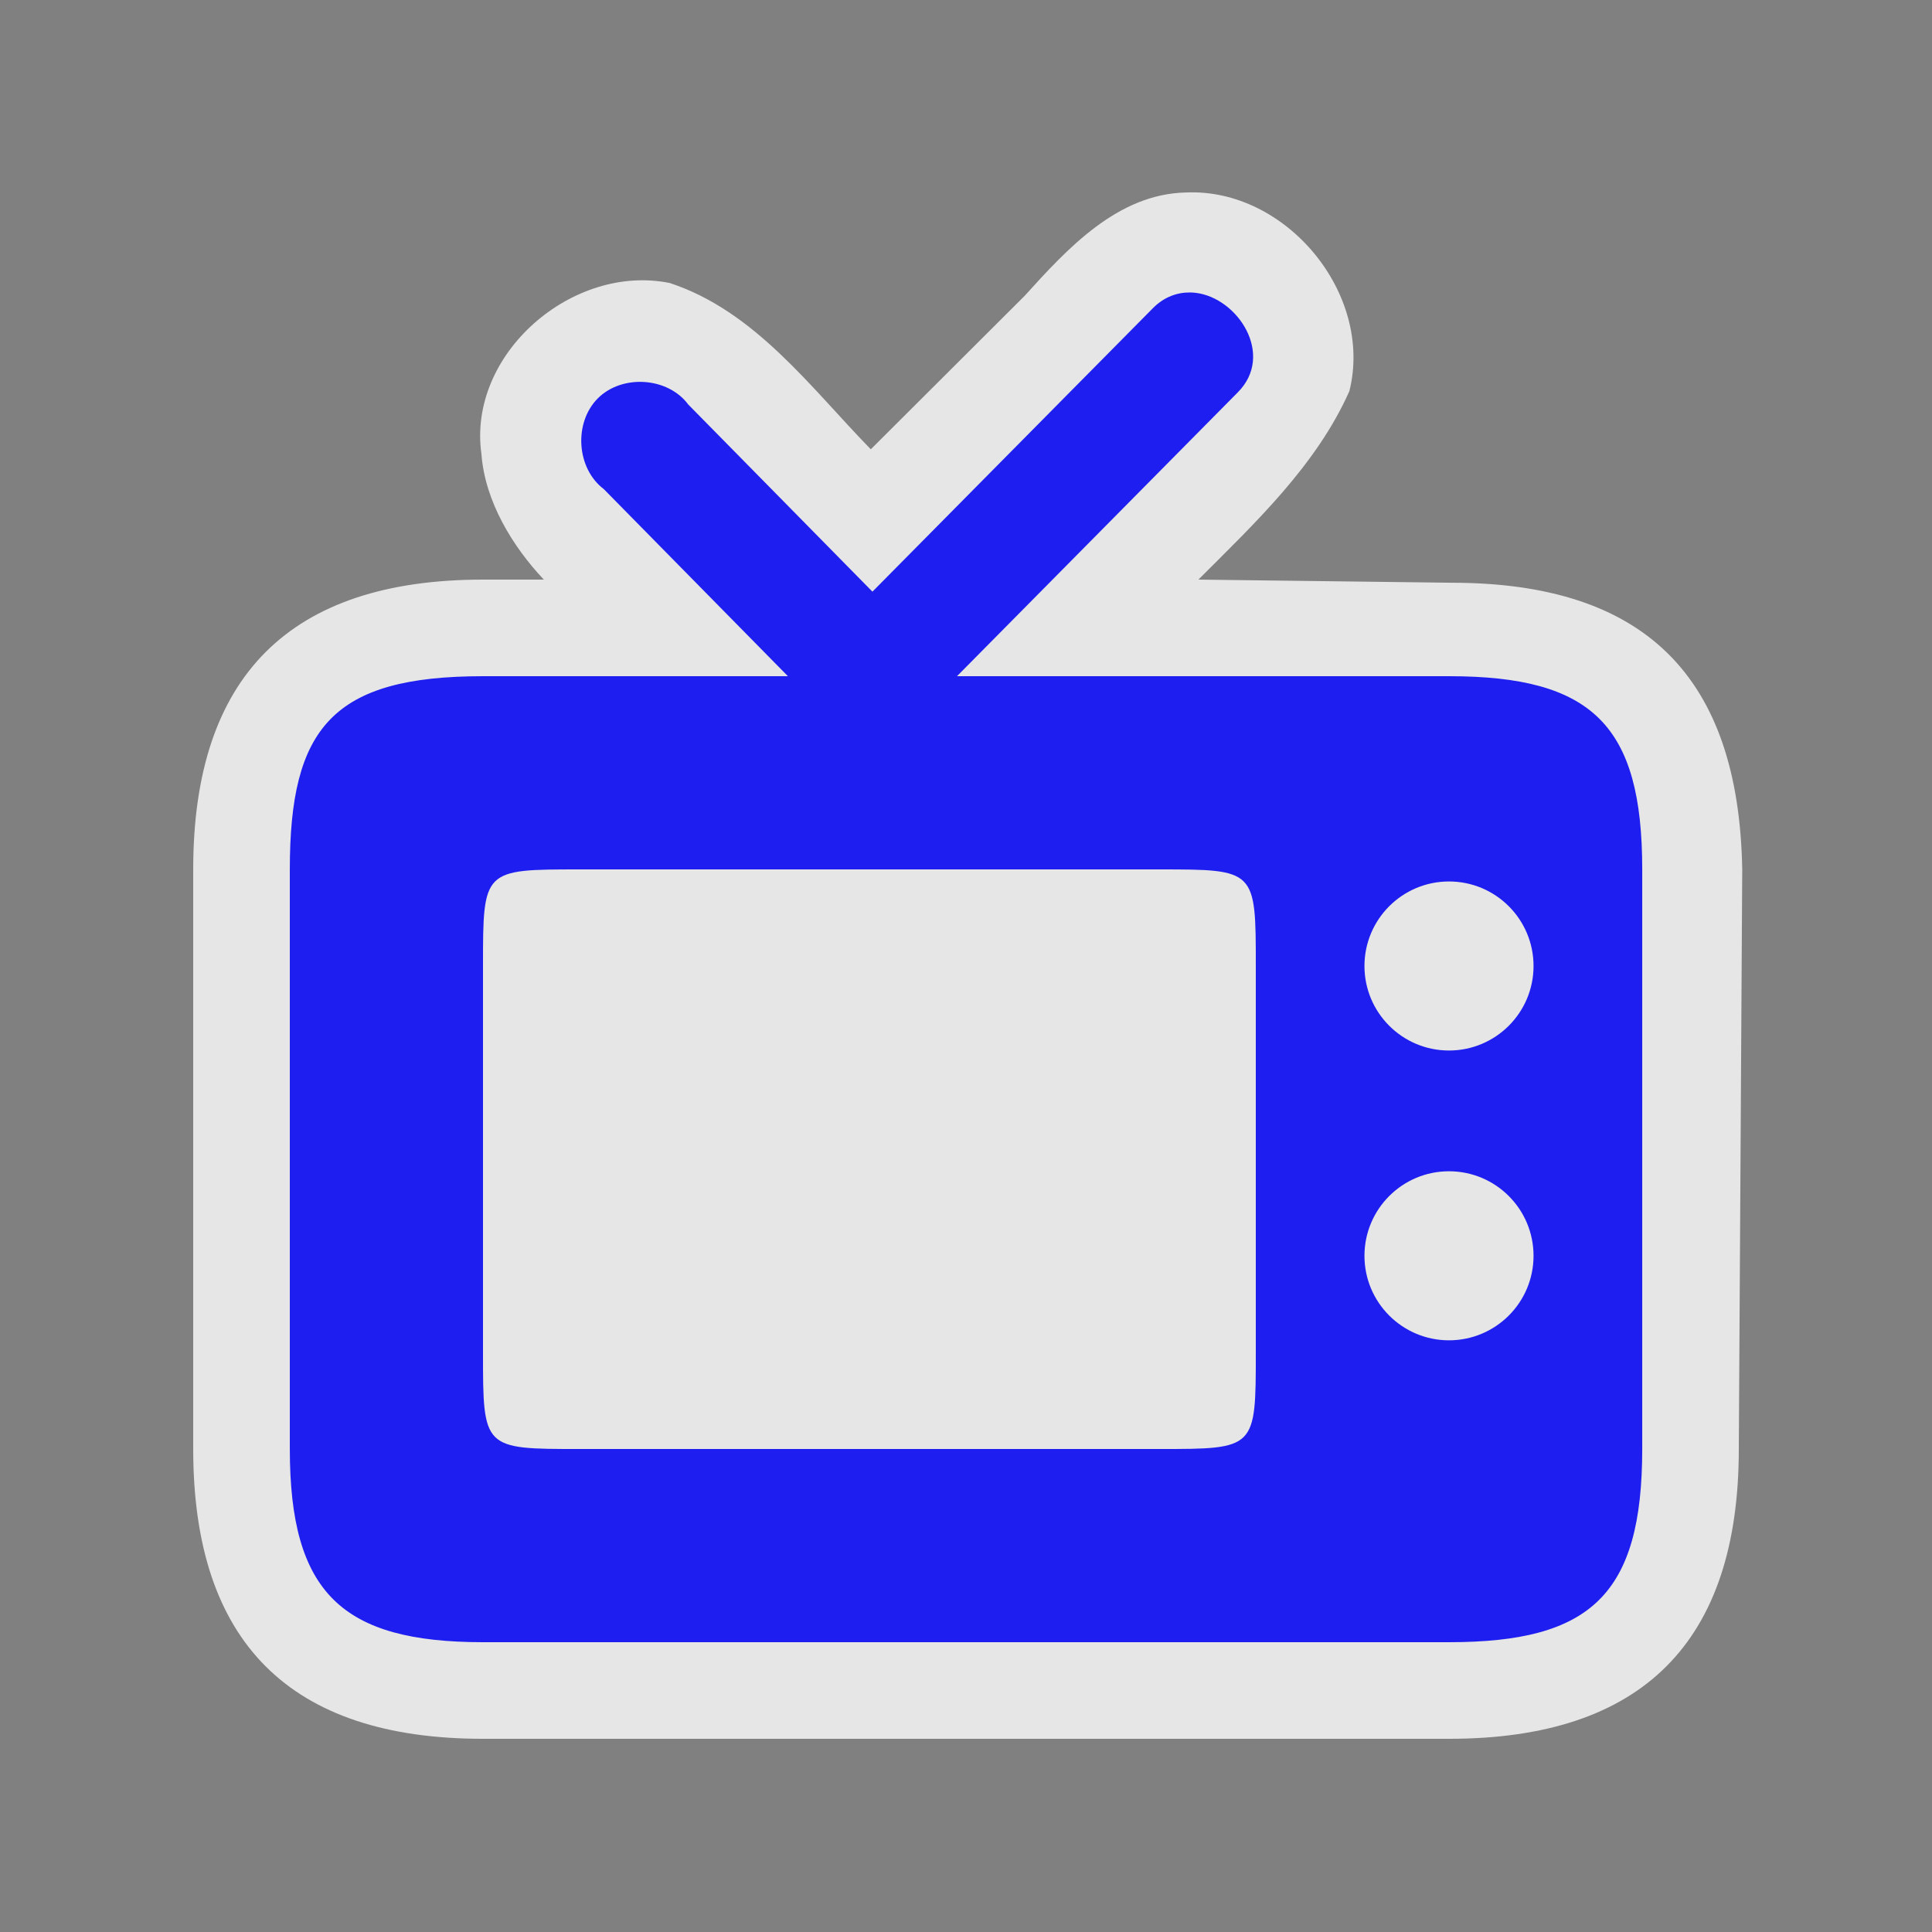 <?xml version="1.0" encoding="UTF-8" standalone="no"?>
<svg xmlns:rdf="http://www.w3.org/1999/02/22-rdf-syntax-ns#" xmlns="http://www.w3.org/2000/svg" height="580" width="580" version="1.0" xmlns:cc="http://creativecommons.org/ns#" xmlns:dc="http://purl.org/dc/elements/1.1/">
 <rect width="100%" height="100%" fill="#808080" stroke="none"/>
 <title>electronics</title>
 <path opacity=".8" d="m356.03 57.785c-20.574 0.443-35.628 16.893-48.451 31.057l-46.16 46.038c-18.08-18.54-34.72-41.452-60.3-49.906-29.173-5.981-60.861 21.225-56.586 51.364 1.06 14.253 9.442 27.836 18.728 37.662h-18.26c-58 0-87 29-87 87v174c0 58 29 87 87 87h290c58 0 87-29 87-87l1.031-173.97c-1.03-58.03-29.32-86.09-87.32-86.09l-75.94-0.94c16.942-16.961 35.405-34.263 45.326-56.596 7.297-29.264-19.052-60.988-49.065-59.619z" fill="#fff"/>
 <path fill="#1e1ef0" d="m357.27 87.803c-3.78-0.049-7.72 1.281-11.08 4.635l-84.28 85.182-55.29-56.18c-6.15-8.29-19.94-9.13-27.19-1.81s-6.39 20.98 1.82 27.19l55.29 56.18h-91.53c-45.272 0-58.004 15.56-58.004 58v174c0 43.14 15.564 58 58.004 58h290c42.43 0 58-14.15 58-58v-174c0-43.15-14.86-58-58-58h-147.72l84.28-85.19c11.24-11.24 0.05-28.439-12.69-29.908v0.004c-0.53-0.061-1.07-0.096-1.61-0.103zm-183.27 173.2h174c29 0 29 0 29 29v116c0 29 0 29-29 29h-174c-29 0-29 0-29-29v-116c0-29 0-29 29-29zm261 3.62c14.01 0 25.38 11.36 25.38 25.38 0 14.01-11.37 25.37-25.38 25.37s-25.38-11.36-25.38-25.37c0-14.02 11.37-25.38 25.38-25.38zm0 87c14.01 0 25.38 11.36 25.38 25.38 0 14.01-11.37 25.37-25.38 25.37s-25.38-11.36-25.38-25.37c0-14.02 11.37-25.38 25.38-25.38z"/>
</svg>
